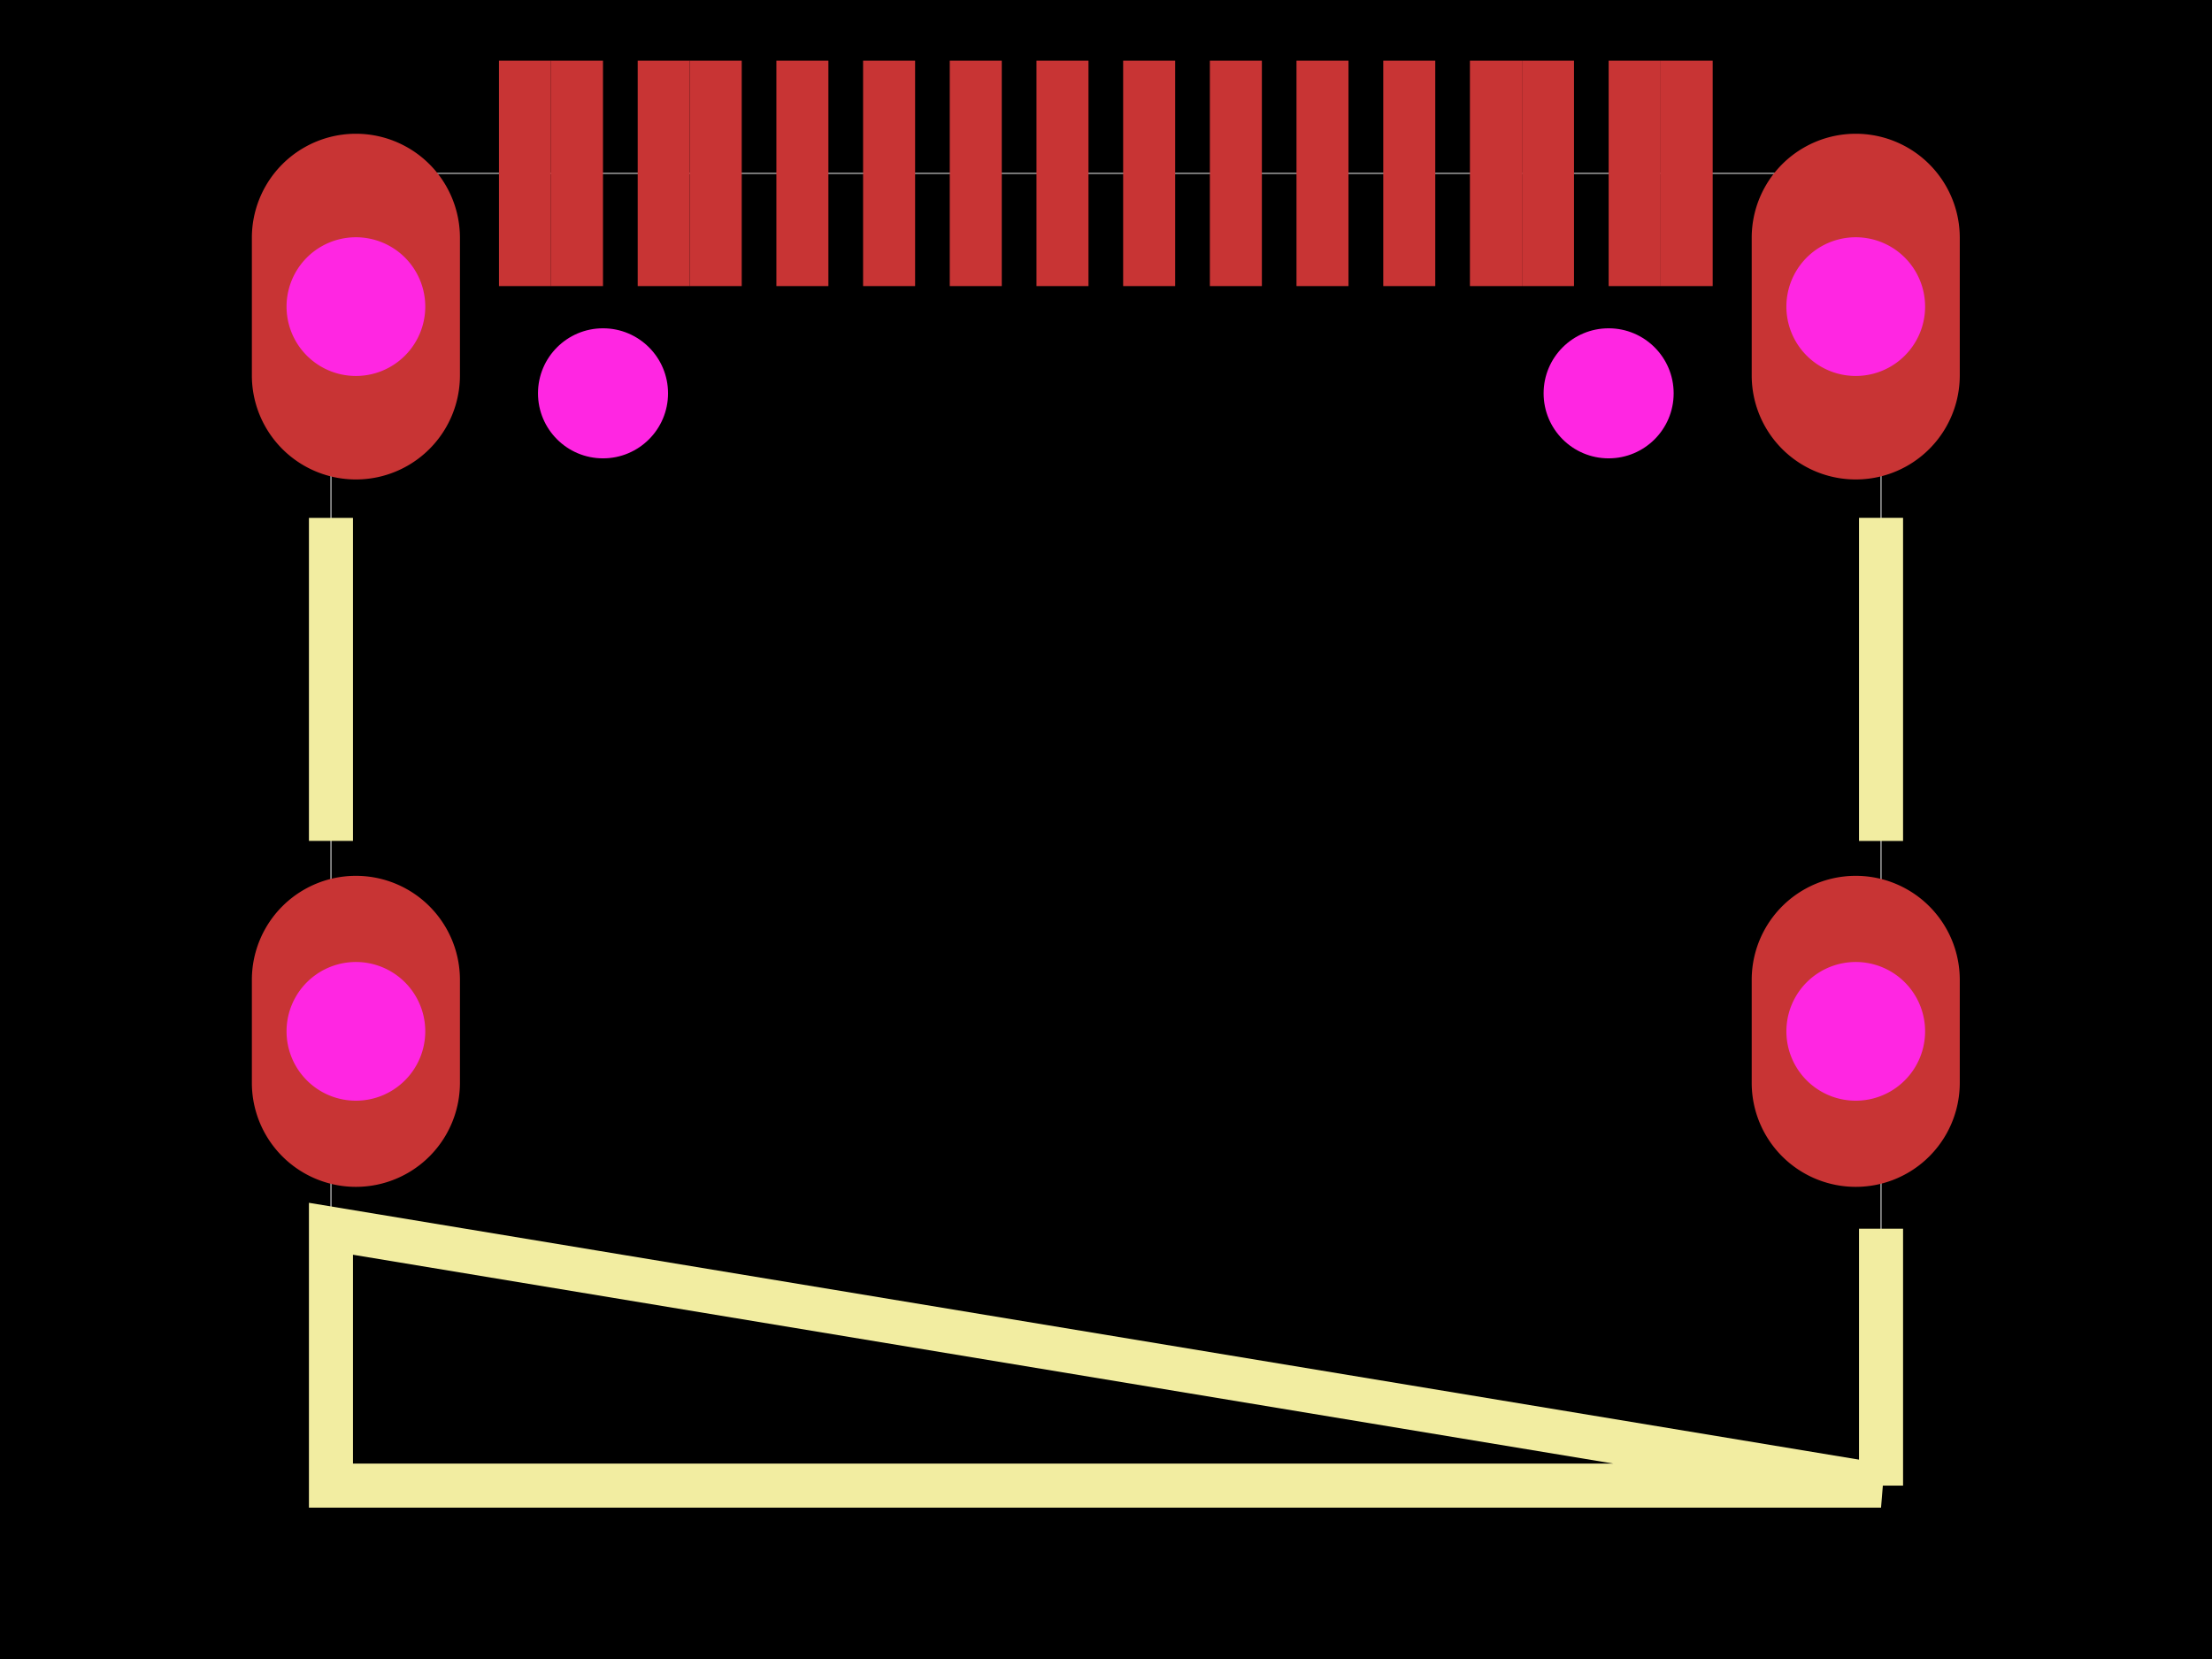 <svg xmlns="http://www.w3.org/2000/svg" width="800" height="600"><style>
              .boundary { fill: #000; }
              .pcb-board { fill: none; }
              .pcb-trace { fill: none; }
              .pcb-hole-outer { fill: rgb(200, 52, 52); }
              .pcb-hole-inner { fill: rgb(255, 38, 226); }
              .pcb-pad { }
              .pcb-boundary { fill: none; stroke: #fff; stroke-width: 0.3; }
              .pcb-silkscreen { fill: none; }
              .pcb-silkscreen-top { stroke: #f2eda1; }
              .pcb-silkscreen-bottom { stroke: #f2eda1; }
              .pcb-silkscreen-text { fill: #f2eda1; }
            </style><rect class="boundary" x="0" y="0" width="800" height="600"/><rect class="pcb-boundary" x="119.696" y="62.708" width="560.607" height="474.584"/><g transform="translate(399.936, 199.04) rotate(0) scale(1, -1)"><rect class="pcb-component" x="0" y="0" width="0" height="0"/><rect class="pcb-component-outline" x="0" y="0" width="0" height="0"/></g><rect class="pcb-pad" fill="rgb(200, 52, 52)" x="280.788" y="21.948" width="18.812" height="81.52"/><rect class="pcb-pad" fill="rgb(200, 52, 52)" x="312.149" y="21.948" width="18.812" height="81.52"/><rect class="pcb-pad" fill="rgb(200, 52, 52)" x="343.495" y="21.948" width="18.812" height="81.52"/><rect class="pcb-pad" fill="rgb(200, 52, 52)" x="374.857" y="21.948" width="18.812" height="81.52"/><rect class="pcb-pad" fill="rgb(200, 52, 52)" x="406.203" y="21.948" width="18.812" height="81.52"/><rect class="pcb-pad" fill="rgb(200, 52, 52)" x="437.565" y="21.948" width="18.812" height="81.52"/><rect class="pcb-pad" fill="rgb(200, 52, 52)" x="468.895" y="21.948" width="18.812" height="81.52"/><rect class="pcb-pad" fill="rgb(200, 52, 52)" x="500.273" y="21.948" width="18.812" height="81.52"/><rect class="pcb-pad" fill="rgb(200, 52, 52)" x="180.459" y="21.948" width="18.812" height="81.52"/><rect class="pcb-pad" fill="rgb(200, 52, 52)" x="199.269" y="21.948" width="18.812" height="81.52"/><rect class="pcb-pad" fill="rgb(200, 52, 52)" x="230.631" y="21.948" width="18.812" height="81.52"/><rect class="pcb-pad" fill="rgb(200, 52, 52)" x="249.442" y="21.948" width="18.812" height="81.52"/><rect class="pcb-pad" fill="rgb(200, 52, 52)" x="531.618" y="21.948" width="18.812" height="81.52"/><rect class="pcb-pad" fill="rgb(200, 52, 52)" x="550.445" y="21.948" width="18.812" height="81.52"/><rect class="pcb-pad" fill="rgb(200, 52, 52)" x="581.791" y="21.948" width="18.812" height="81.52"/><rect class="pcb-pad" fill="rgb(200, 52, 52)" x="600.602" y="21.948" width="18.812" height="81.52"/><path class="pcb-silkscreen pcb-silkscreen-top" d="M 119.696 304.121 L 119.696 187.301 Z" stroke-width="15.928" data-pcb-component-id="pcb_component_1" data-pcb-silkscreen-path-id="pcb_silkscreen_path_25"/><path class="pcb-silkscreen pcb-silkscreen-top" d="M 680.304 537.292 L 119.696 537.292 L 119.696 444.403 Z" stroke-width="15.928" data-pcb-component-id="pcb_component_1" data-pcb-silkscreen-path-id="pcb_silkscreen_path_26"/><path class="pcb-silkscreen pcb-silkscreen-top" d="M 680.304 304.143 L 680.304 187.279 Z" stroke-width="15.928" data-pcb-component-id="pcb_component_1" data-pcb-silkscreen-path-id="pcb_silkscreen_path_27"/><path class="pcb-silkscreen pcb-silkscreen-top" d="M 680.304 537.292 L 680.304 444.381 Z" stroke-width="15.928" data-pcb-component-id="pcb_component_1" data-pcb-silkscreen-path-id="pcb_silkscreen_path_28"/><g><path class="pcb-hole-outer" d="M633.53,354.185 v37.625 a37.625,37.625 0 0 0 75.249,0 v-37.625 a37.625,37.625 0 0 0 -75.249,0 z"/><path class="pcb-hole-inner" d="M646.072,372.997 v0 a25.083,25.083 0 0 0 50.166,0 v-0 a25.083,25.083 0 0 0 -50.166,0 z"/></g><g><path class="pcb-hole-outer" d="M633.53,85.806 v50.166 a37.625,37.625 0 0 0 75.249,0 v-50.166 a37.625,37.625 0 0 0 -75.249,0 z"/><path class="pcb-hole-inner" d="M646.072,110.889 v0 a25.083,25.083 0 0 0 50.166,0 v-0 a25.083,25.083 0 0 0 -50.166,0 z"/></g><g><path class="pcb-hole-outer" d="M91.093,85.806 v50.166 a37.625,37.625 0 0 0 75.249,0 v-50.166 a37.625,37.625 0 0 0 -75.249,0 z"/><path class="pcb-hole-inner" d="M103.635,110.889 v0 a25.083,25.083 0 0 0 50.166,0 v-0 a25.083,25.083 0 0 0 -50.166,0 z"/></g><g><path class="pcb-hole-outer" d="M91.093,354.185 v37.625 a37.625,37.625 0 0 0 75.249,0 v-37.625 a37.625,37.625 0 0 0 -75.249,0 z"/><path class="pcb-hole-inner" d="M103.635,372.997 v0 a25.083,25.083 0 0 0 50.166,0 v-0 a25.083,25.083 0 0 0 -50.166,0 z"/></g><circle class="pcb-hole" cx="218.089" cy="142.251" r="23.516" fill="#FF26E2"/><circle class="pcb-hole" cx="581.784" cy="142.251" r="23.516" fill="#FF26E2"/></svg>